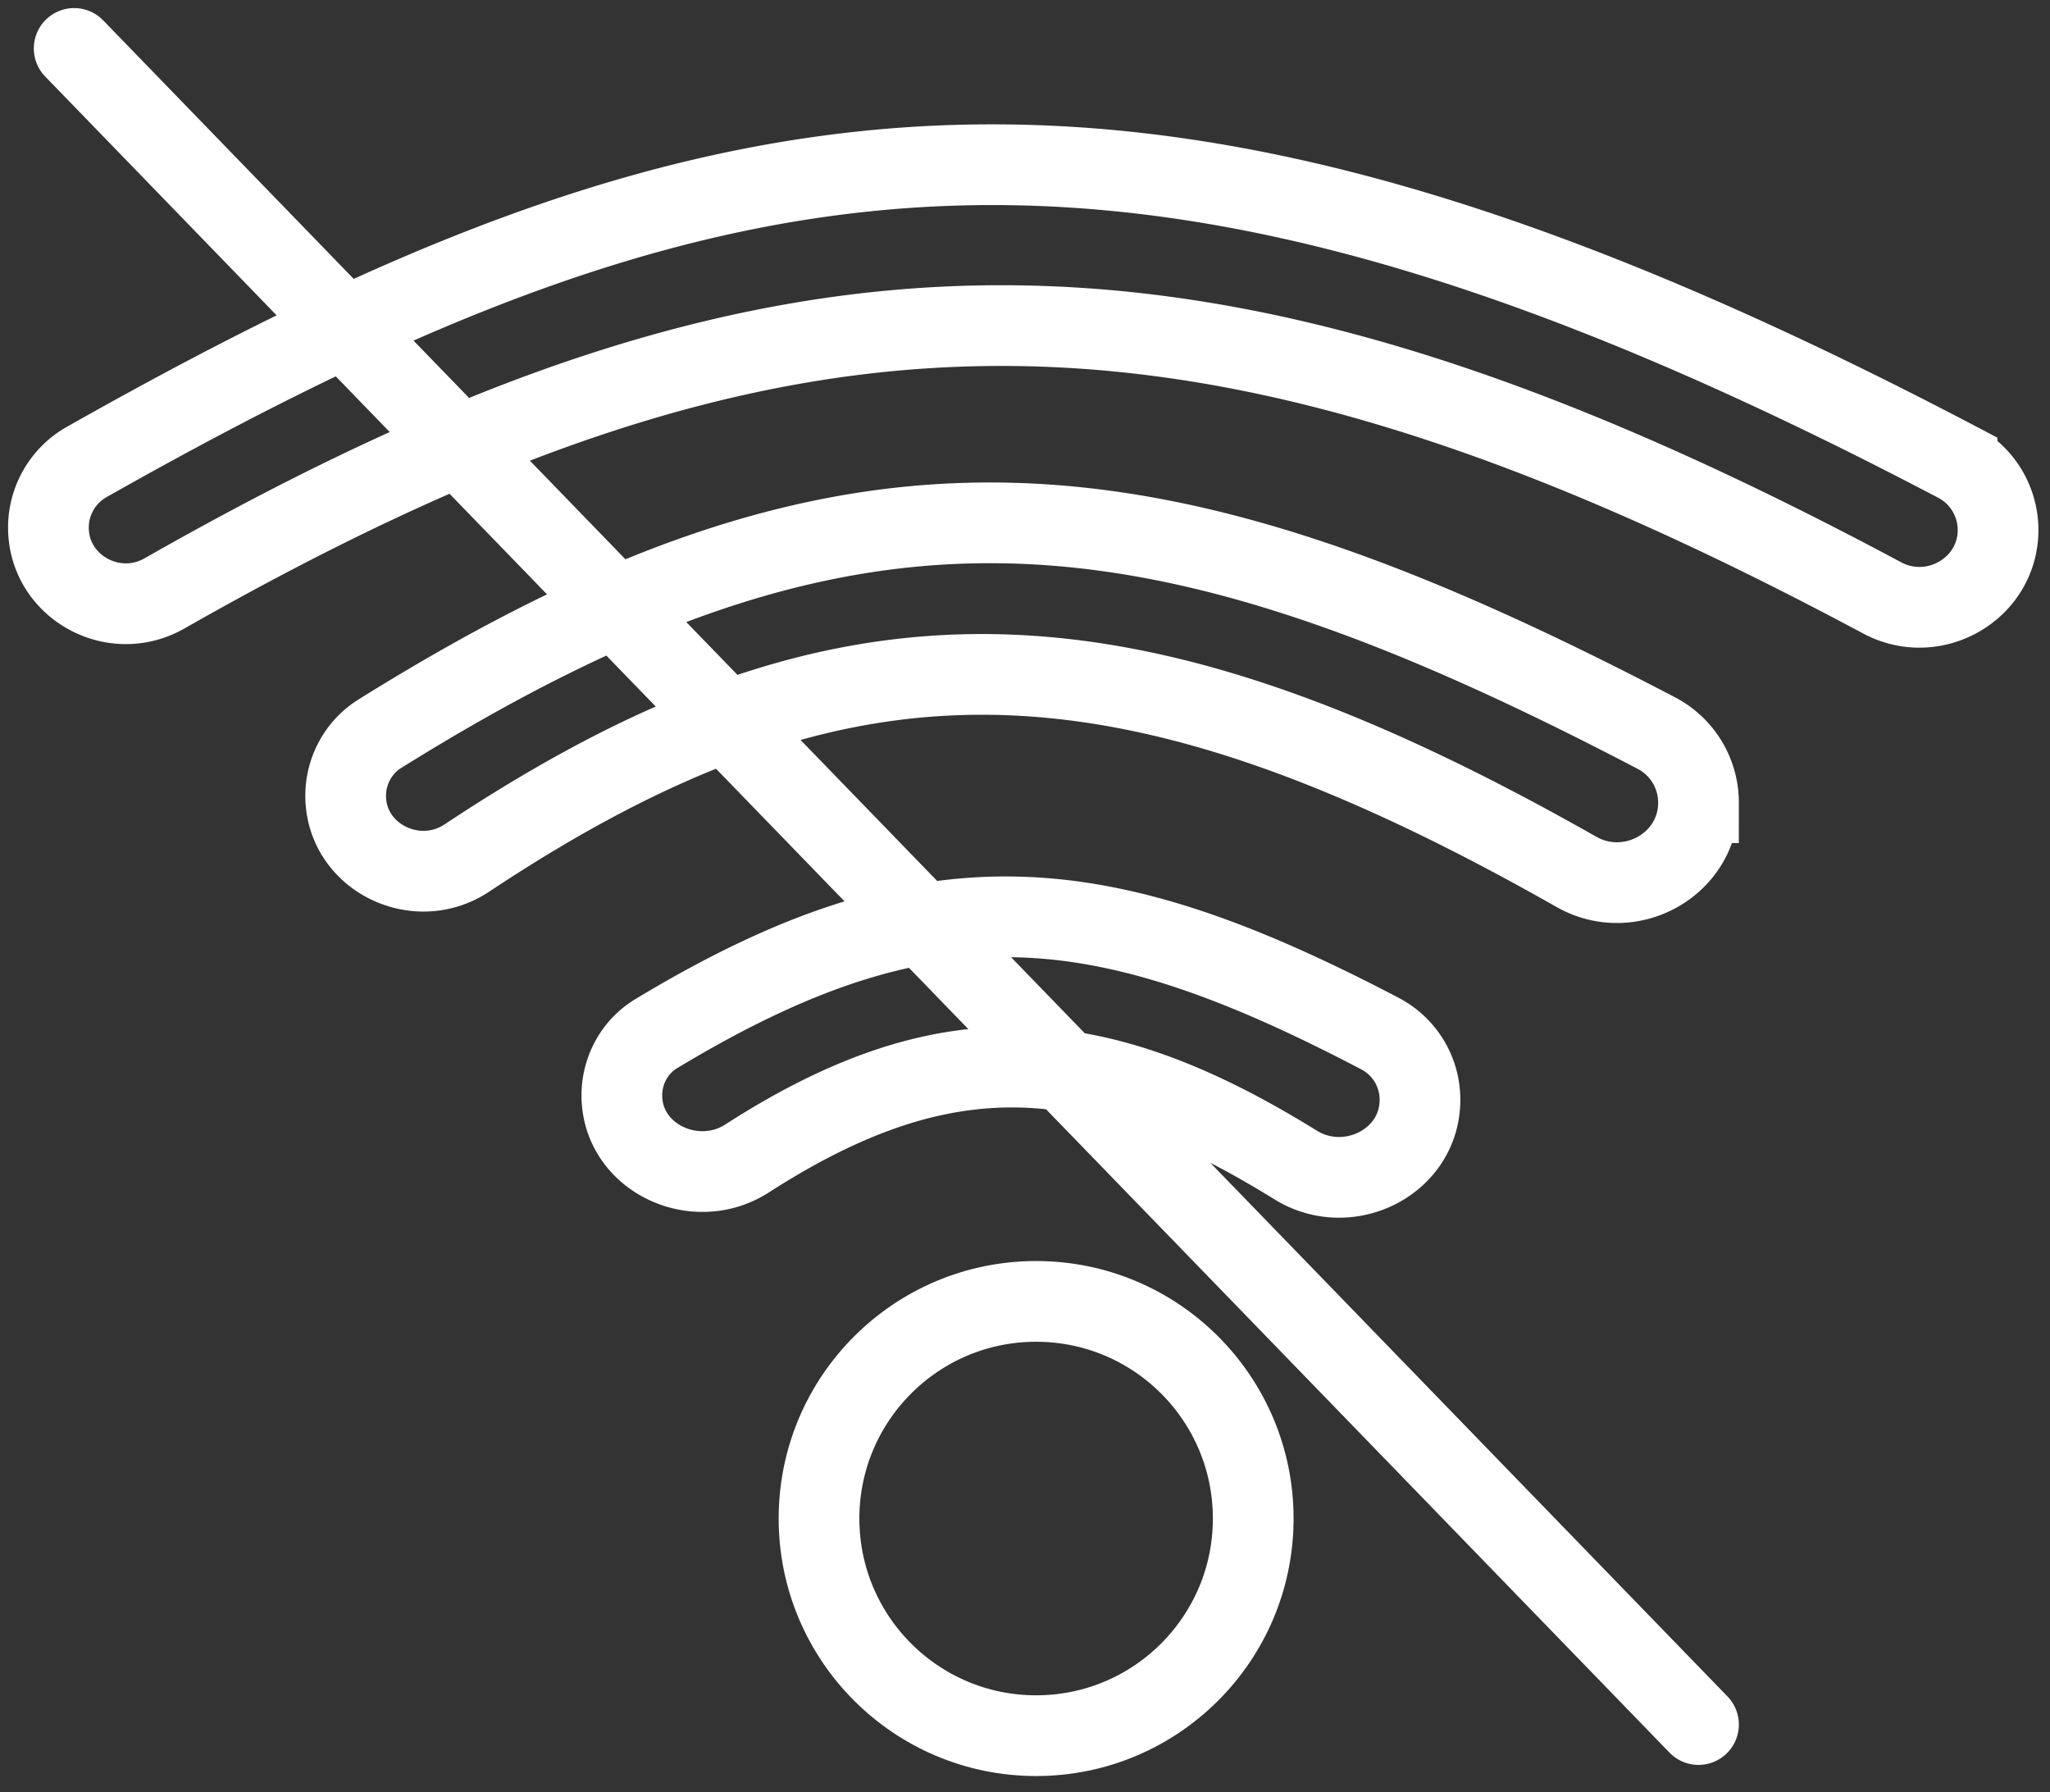 <svg width="127" height="111" fill="none" xmlns="http://www.w3.org/2000/svg"><rect width="100%" height="100%" fill="#333333" stroke="none"/><path d="M4.595 3l100.629 103.819M87.969 68.123v0c0 3.857-4.434 6.064-7.713 4.032-12.599-7.811-21.847-8.202-33.97-.401-3.238 2.083-7.761-.057-7.761-3.908v0c0-1.556.794-3.014 2.126-3.818 16.82-10.154 27.413-9.14 44.866.008a4.61 4.61 0 012.452 4.087zm17.255-18.405v0c0 3.832-4.228 6.177-7.562 4.286-28.363-16.09-45.577-16.233-68.74-.856-3.152 2.092-7.507-.077-7.507-3.861v0c0-1.557.799-3.018 2.12-3.842 29.176-18.196 47.401-16.602 79.093-.03a4.858 4.858 0 012.596 4.303zm18.559-16.9v0c0 3.65-3.964 5.936-7.182 4.215-42.52-22.735-67.995-22.148-106.417-.274C7.013 38.565 3 36.322 3 32.673v0c0-1.673.906-3.228 2.362-4.052 39.96-22.605 65.514-26.436 115.88 0a4.761 4.761 0 012.541 4.197z" stroke="#fff" stroke-width="5" stroke-linecap="round"/><circle cx="64.189" cy="94.059" r="13.45" stroke="#fff" stroke-width="5"/></svg>